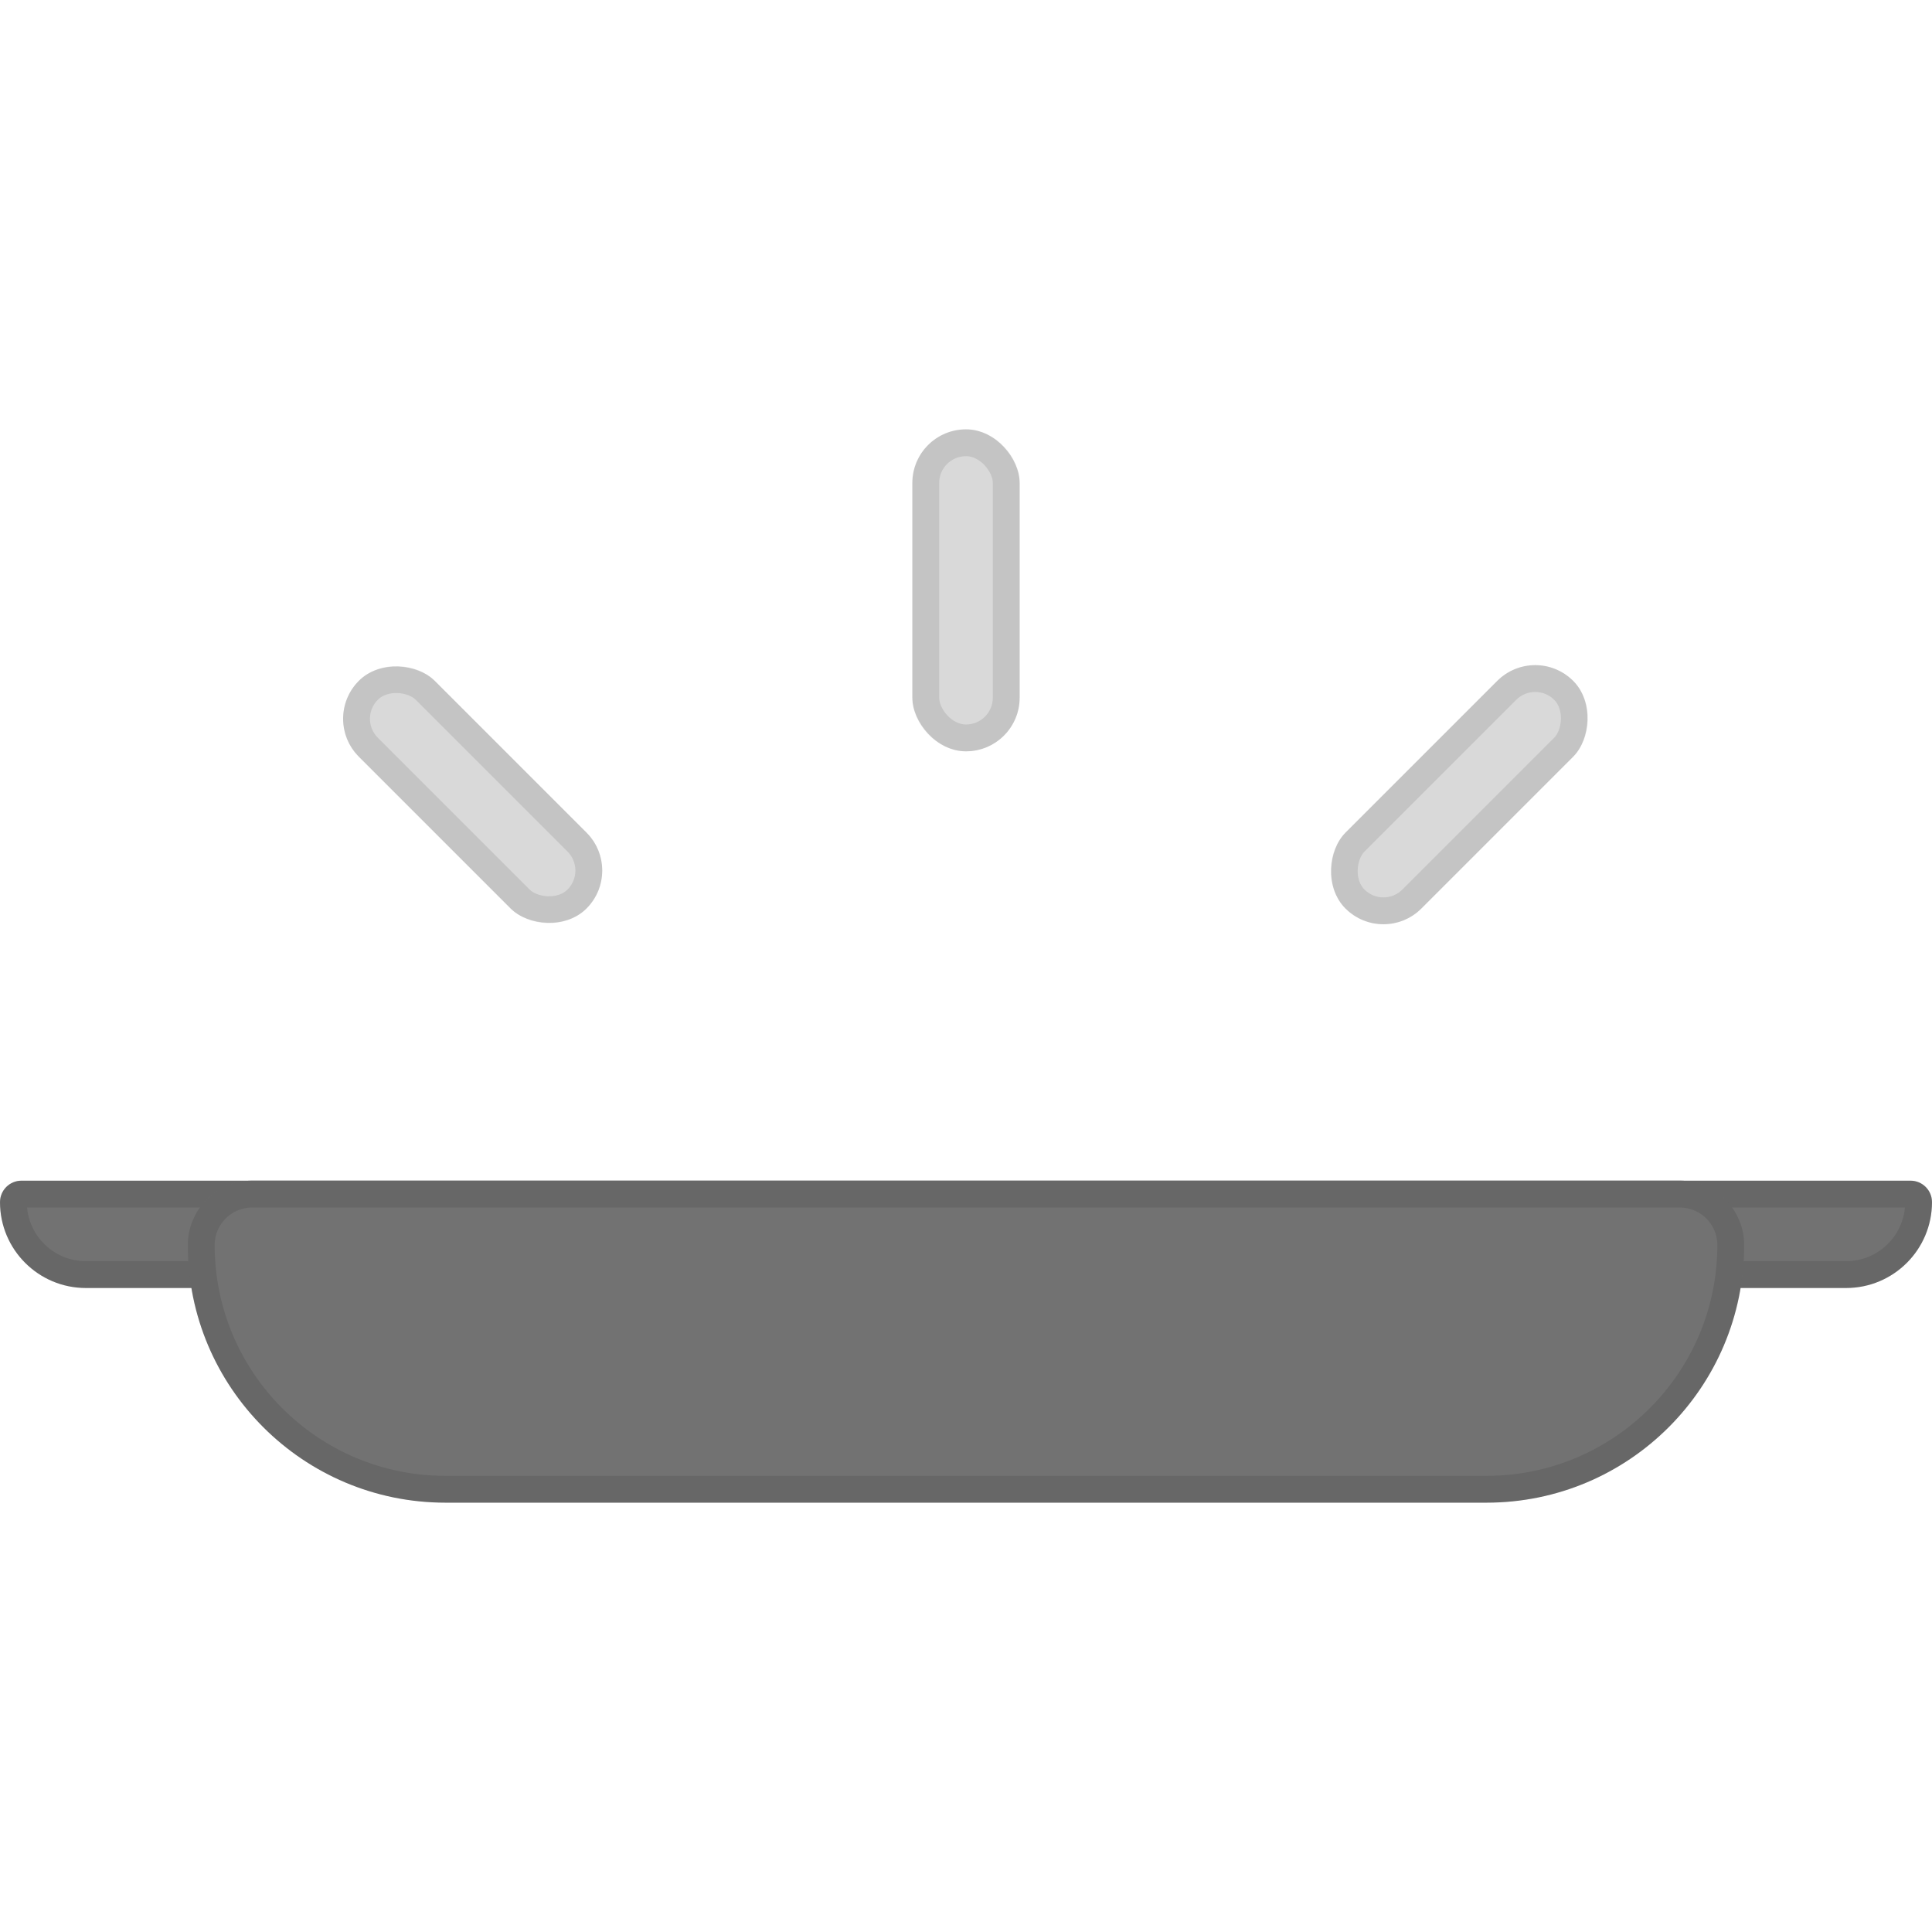 <svg width="72" height="72" viewBox="0 0 72 72" fill="none" xmlns="http://www.w3.org/2000/svg">
<path d="M0 44.8C0 44.358 0.358 44 0.8 44H71.2C71.642 44 72 44.358 72 44.8V44.8C72 46.567 70.567 48 68.8 48H3.2C1.433 48 0 46.567 0 44.8V44.8Z" fill="#727272"/>
<path d="M0.8 44.5H71.2C71.366 44.5 71.5 44.634 71.5 44.8C71.5 46.291 70.291 47.5 68.8 47.5H3.2C1.709 47.5 0.5 46.291 0.5 44.8C0.5 44.634 0.634 44.5 0.8 44.5Z" stroke="black" stroke-opacity="0.1"/>
<path d="M7 46.4C7 45.075 8.075 44 9.4 44H62.6C63.925 44 65 45.075 65 46.4V46.4C65 51.702 60.702 56 55.4 56H16.6C11.298 56 7 51.702 7 46.4V46.4Z" fill="#727272"/>
<path d="M9.4 44.5H62.6C63.649 44.5 64.5 45.351 64.5 46.4C64.5 51.426 60.426 55.5 55.4 55.5H16.6C11.574 55.5 7.5 51.426 7.5 46.4C7.5 45.351 8.351 44.5 9.4 44.5Z" stroke="black" stroke-opacity="0.1"/>
<rect x="34" y="16" width="4" height="12" rx="2" fill="#D9D9D9"/>
<rect x="34.5" y="16.5" width="3" height="11" rx="1.5" stroke="black" stroke-opacity="0.1"/>
<rect x="51.556" y="35.273" width="4" height="12" rx="2" transform="rotate(-135 51.556 35.273)" fill="#D9D9D9"/>
<rect x="51.556" y="34.565" width="3" height="11" rx="1.5" transform="rotate(-135 51.556 34.565)" stroke="black" stroke-opacity="0.1"/>
<rect x="23.272" y="32.443" width="4" height="12" rx="2" transform="rotate(135 23.272 32.443)" fill="#D9D9D9"/>
<rect x="22.565" y="32.443" width="3" height="11" rx="1.5" transform="rotate(135 22.565 32.443)" stroke="black" stroke-opacity="0.1"/>
</svg>
